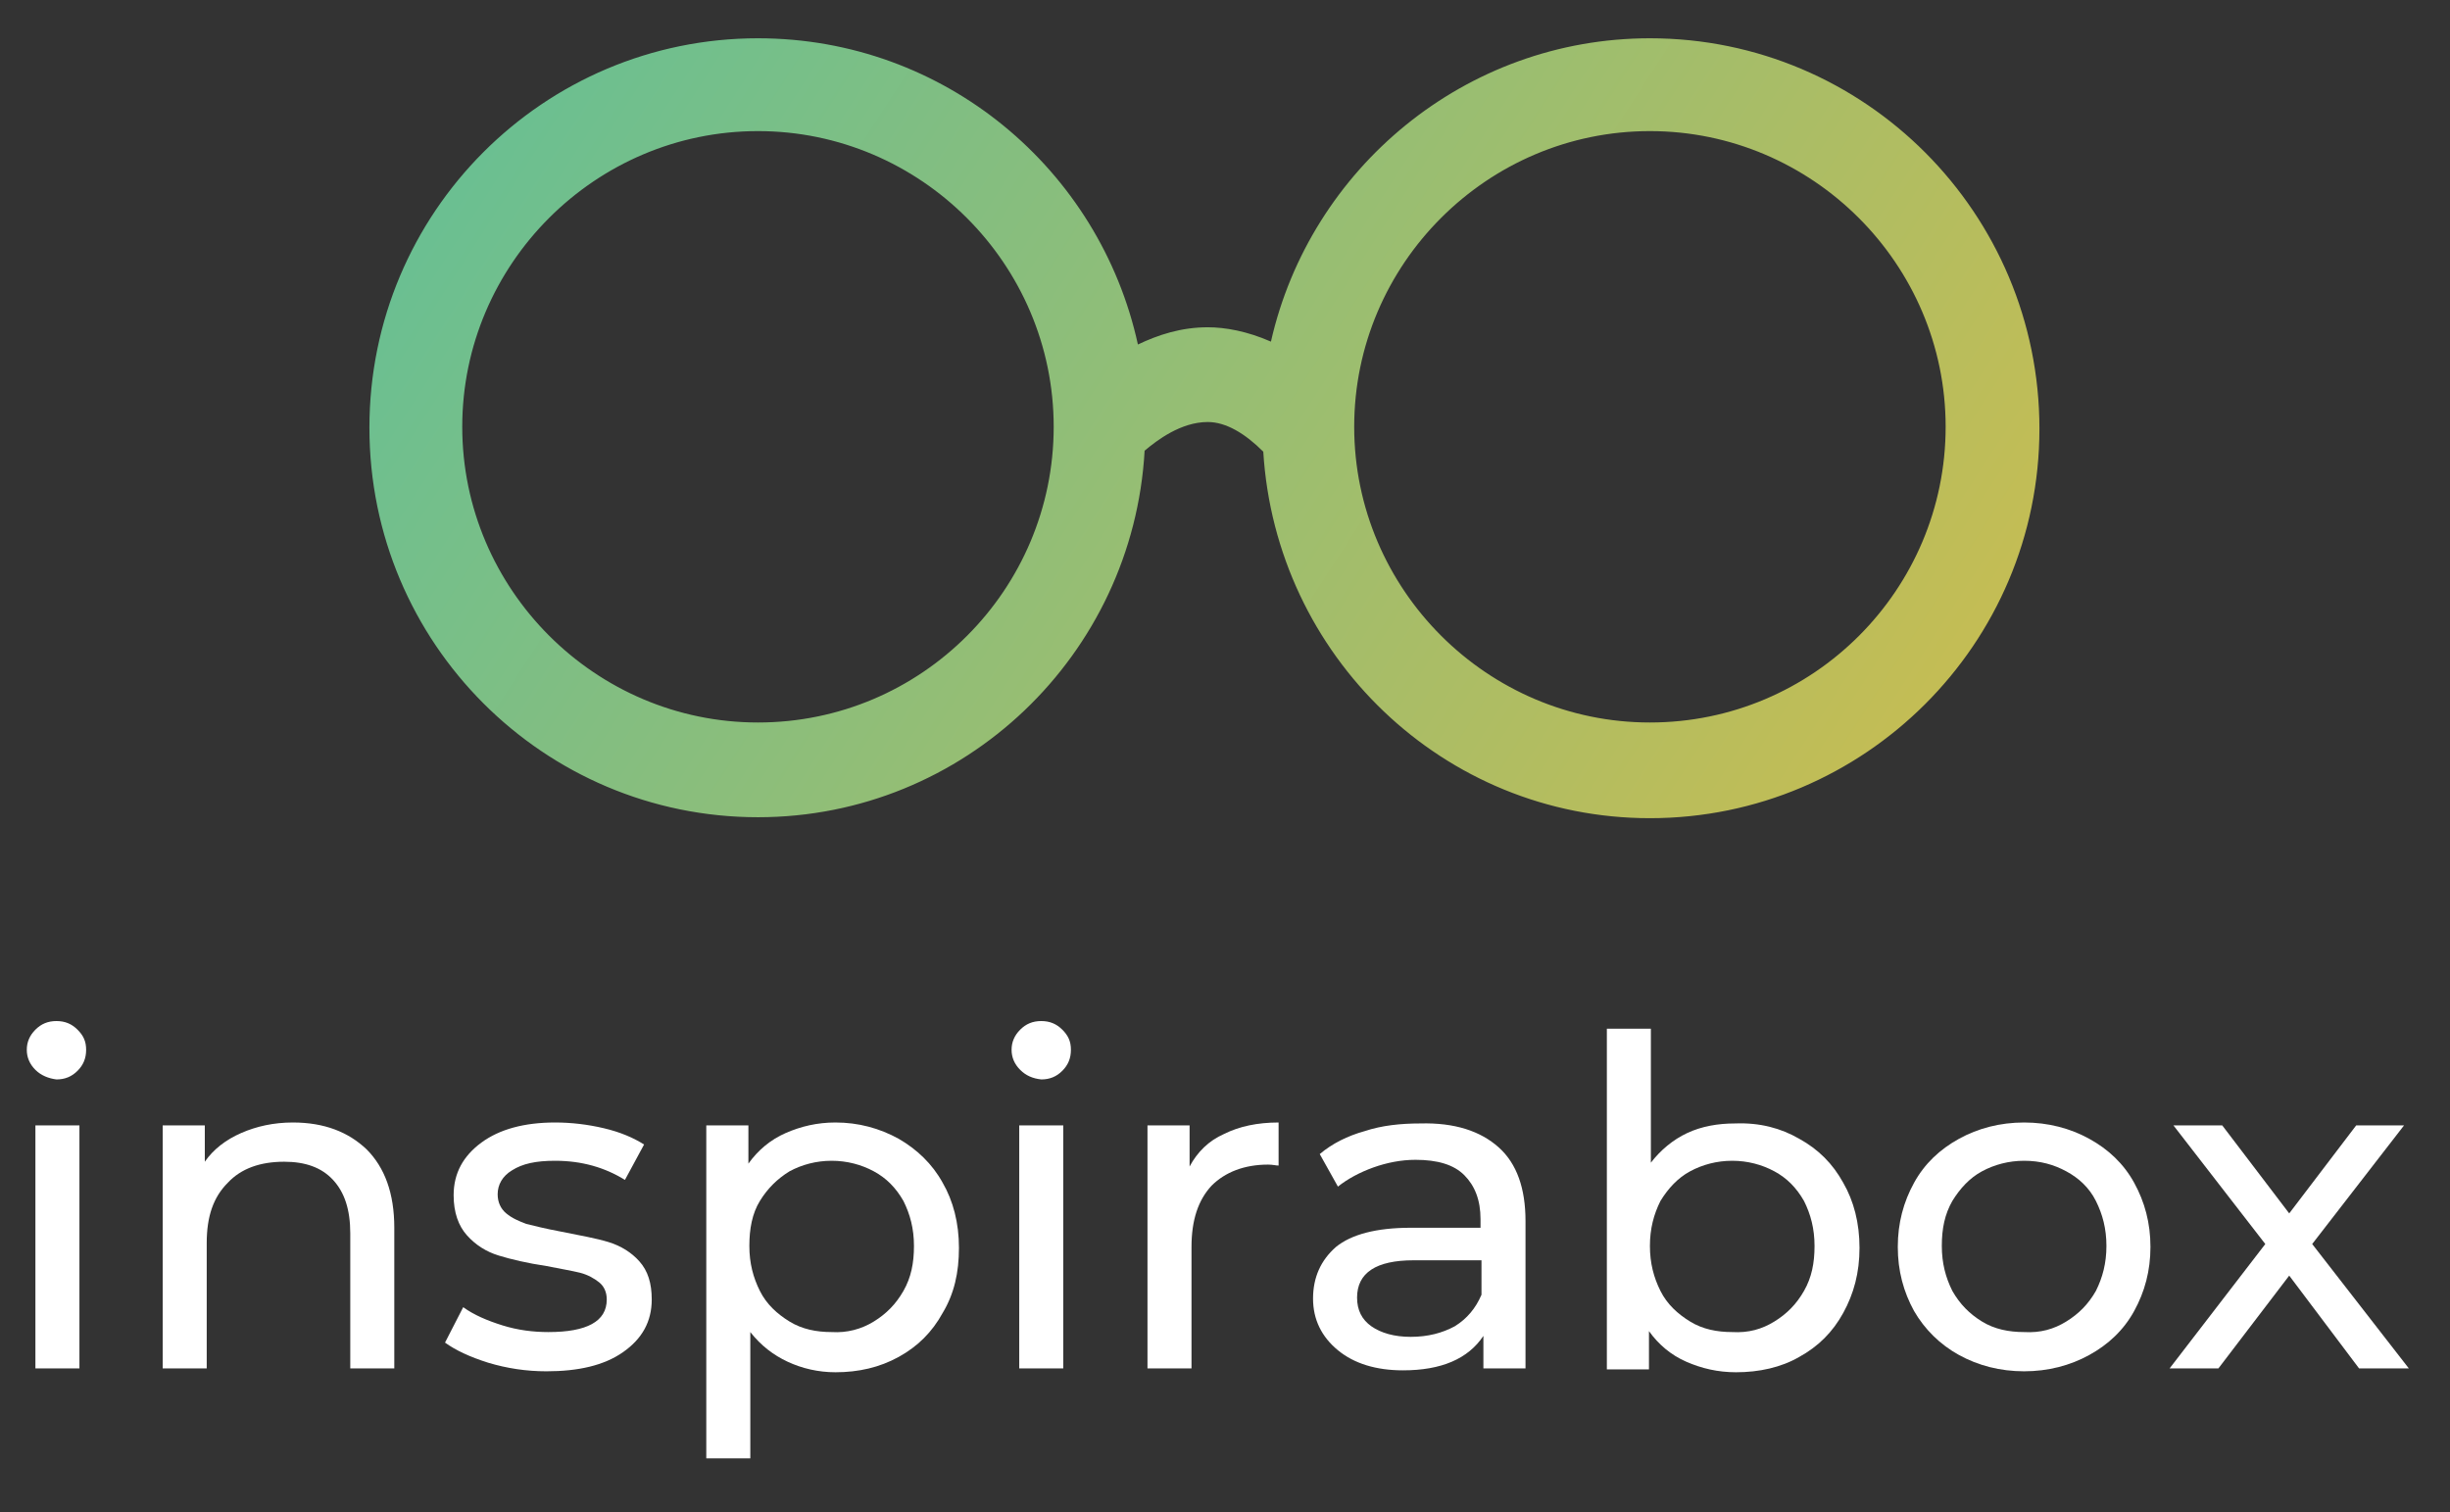 <?xml version="1.0" encoding="utf-8"?>
<!-- Generator: Adobe Illustrator 21.0.2, SVG Export Plug-In . SVG Version: 6.00 Build 0)  -->
<svg version="1.1" id="Layer_1" xmlns="http://www.w3.org/2000/svg" xmlns:xlink="http://www.w3.org/1999/xlink" x="0px" y="0px"
	 viewBox="0 0 256 158" style="enable-background:new 0 0 256 158;" xml:space="preserve">
<rect x="0" y="0" width="256" height="158" fill="#333333" stroke="none"/>
<style type="text/css">
	.st0{fill:url(#SVGID_1_);}
	.st1{fill:#FFFFFF;}
</style>
<linearGradient id="SVGID_1_" gradientUnits="userSpaceOnUse" x1="-49.987" y1="-69.078" x2="278.912" y2="143.675">
	<stop  offset="0" style="stop-color:#22C1C3"/>
	<stop  offset="1" style="stop-color:#FDBB2D"/>
</linearGradient>
<path class="st0" d="M172.4,4c-19.3,0-35.5,13.6-39.6,31.7c-2.5-1.1-4.8-1.5-6.6-1.5c-2.8,0-5.2,0.8-7.3,1.8
	c-4-18.3-20.2-32-39.7-32C56.8,4,38.6,22.2,38.6,44.7s18.2,40.7,40.6,40.7c21.6,0,39.2-17,40.4-38.3c1.3-1.1,3.8-3,6.6-3
	c1.9,0,3.9,1.2,5.8,3.1c1.3,21.3,18.8,38.3,40.4,38.3c22.4,0,40.7-18.2,40.7-40.7S194.9,4,172.4,4z M79.2,75.5
	c-17,0-30.9-13.9-30.9-30.9s13.9-30.9,30.9-30.9s30.9,13.9,30.9,30.9S96.3,75.5,79.2,75.5z M172.4,75.5c-17,0-30.9-13.9-30.9-30.9
	s13.9-30.9,30.9-30.9c17,0,30.9,13.9,30.9,30.9S189.5,75.5,172.4,75.5z"/>
<g>
	<path class="st1" d="M3.7,111.8c-0.6-0.6-0.9-1.3-0.9-2.1c0-0.8,0.3-1.5,0.9-2.1c0.6-0.6,1.3-0.9,2.2-0.9c0.9,0,1.6,0.3,2.2,0.9
		c0.6,0.6,0.9,1.2,0.9,2.1c0,0.9-0.3,1.6-0.9,2.2c-0.6,0.6-1.3,0.9-2.2,0.9C5.1,112.7,4.3,112.4,3.7,111.8z M3.7,117.6h4.6V143H3.7
		V117.6z"/>
	<path class="st1" d="M38.3,120.1c1.9,1.9,2.9,4.6,2.9,8.2V143h-4.6v-14.1c0-2.5-0.6-4.3-1.8-5.6s-2.9-1.9-5.1-1.9
		c-2.5,0-4.5,0.7-5.9,2.2c-1.5,1.5-2.2,3.5-2.2,6.3V143h-4.6v-25.4h4.4v3.8c0.9-1.3,2.2-2.3,3.8-3c1.6-0.7,3.4-1.1,5.4-1.1
		C33.9,117.3,36.4,118.3,38.3,120.1z"/>
	<path class="st1" d="M51,142.4c-1.9-0.6-3.4-1.3-4.5-2.1l1.9-3.7c1.1,0.8,2.5,1.4,4.1,1.9c1.6,0.5,3.2,0.7,4.8,0.7
		c4,0,6.1-1.1,6.1-3.4c0-0.8-0.3-1.4-0.8-1.8c-0.5-0.4-1.2-0.8-2-1c-0.8-0.2-2-0.4-3.5-0.7c-2-0.3-3.7-0.7-5-1.1
		c-1.3-0.4-2.4-1.1-3.3-2.1c-0.9-1-1.4-2.4-1.4-4.2c0-2.3,1-4.1,2.9-5.5c1.9-1.4,4.5-2.1,7.7-2.1c1.7,0,3.4,0.2,5.1,0.6
		c1.7,0.4,3.1,1,4.2,1.7l-2,3.7c-2.1-1.3-4.5-2-7.3-2c-2,0-3.4,0.3-4.5,1c-1,0.6-1.5,1.5-1.5,2.5c0,0.8,0.3,1.5,0.9,2
		c0.6,0.5,1.3,0.8,2.1,1.1c0.8,0.2,2,0.5,3.6,0.8c2,0.4,3.7,0.7,5,1.1c1.3,0.4,2.4,1.1,3.2,2c0.9,1,1.3,2.3,1.3,4c0,2.3-1,4.1-3,5.5
		c-2,1.4-4.7,2-8,2C55,143.3,53,143,51,142.4z"/>
	<path class="st1" d="M93.9,119c1.9,1.1,3.5,2.6,4.6,4.6c1.1,1.9,1.7,4.2,1.7,6.8c0,2.6-0.5,4.8-1.7,6.8c-1.1,2-2.6,3.5-4.6,4.6
		c-2,1.1-4.2,1.6-6.6,1.6c-1.8,0-3.5-0.4-5-1.1c-1.5-0.7-2.8-1.7-3.9-3.1v13.2h-4.6v-34.8h4.4v4c1-1.4,2.3-2.5,3.9-3.2
		c1.6-0.7,3.3-1.1,5.2-1.1C89.7,117.3,91.9,117.9,93.9,119z M91.3,138.1c1.3-0.8,2.3-1.8,3.1-3.2c0.8-1.4,1.1-2.9,1.1-4.7
		c0-1.8-0.4-3.3-1.1-4.7c-0.8-1.4-1.8-2.4-3.1-3.1s-2.8-1.1-4.4-1.1c-1.6,0-3.1,0.4-4.4,1.1c-1.3,0.8-2.3,1.8-3.1,3.1
		c-0.8,1.3-1.1,2.9-1.1,4.7c0,1.8,0.4,3.3,1.1,4.7s1.8,2.4,3.1,3.2c1.3,0.8,2.8,1.1,4.4,1.1C88.5,139.3,90,138.9,91.3,138.1z"/>
	<path class="st1" d="M106.6,111.8c-0.6-0.6-0.9-1.3-0.9-2.1c0-0.8,0.3-1.5,0.9-2.1c0.6-0.6,1.3-0.9,2.2-0.9c0.9,0,1.6,0.3,2.2,0.9
		c0.6,0.6,0.9,1.2,0.9,2.1c0,0.9-0.3,1.6-0.9,2.2c-0.6,0.6-1.3,0.9-2.2,0.9C107.9,112.7,107.2,112.4,106.6,111.8z M106.5,117.6h4.6
		V143h-4.6V117.6z"/>
	<path class="st1" d="M127.9,118.5c1.6-0.8,3.5-1.2,5.7-1.2v4.5c-0.3,0-0.6-0.1-1.1-0.1c-2.5,0-4.5,0.8-5.9,2.2
		c-1.4,1.5-2.1,3.6-2.1,6.4V143h-4.6v-25.4h4.4v4.3C125.1,120.4,126.3,119.2,127.9,118.5z"/>
	<path class="st1" d="M156.6,119.9c1.9,1.7,2.8,4.3,2.8,7.7V143H155v-3.4c-0.8,1.2-1.9,2.1-3.3,2.7c-1.4,0.6-3.1,0.9-5.1,0.9
		c-2.8,0-5.1-0.7-6.8-2.1c-1.7-1.4-2.6-3.2-2.6-5.4c0-2.2,0.8-4,2.4-5.4c1.6-1.3,4.2-2,7.8-2h7.3v-0.9c0-2-0.6-3.5-1.7-4.6
		c-1.1-1.1-2.8-1.6-5.1-1.6c-1.5,0-3,0.3-4.4,0.8c-1.4,0.5-2.7,1.2-3.7,2l-1.9-3.4c1.3-1.1,2.9-1.9,4.7-2.4c1.8-0.6,3.8-0.8,5.8-0.8
		C152,117.3,154.7,118.2,156.6,119.9z M152,138.6c1.3-0.8,2.2-1.9,2.8-3.3v-3.6h-7.1c-3.9,0-5.9,1.3-5.9,3.9c0,1.3,0.5,2.3,1.5,3
		c1,0.7,2.4,1.1,4.1,1.1C149.2,139.7,150.7,139.3,152,138.6z"/>
	<path class="st1" d="M188,119c2,1.1,3.5,2.6,4.6,4.6c1.1,1.9,1.7,4.2,1.7,6.8c0,2.6-0.6,4.8-1.7,6.8c-1.1,2-2.6,3.5-4.6,4.6
		c-1.9,1.1-4.2,1.6-6.6,1.6c-1.9,0-3.6-0.4-5.2-1.1c-1.6-0.7-2.9-1.8-3.9-3.2v4h-4.4v-35.6h4.6v14c1-1.3,2.3-2.4,3.8-3.1
		c1.5-0.7,3.2-1,5-1C183.9,117.3,186.1,117.9,188,119z M185.4,138.1c1.3-0.8,2.3-1.8,3.1-3.2c0.8-1.4,1.1-2.9,1.1-4.7
		c0-1.8-0.4-3.3-1.1-4.7c-0.8-1.4-1.8-2.4-3.1-3.1c-1.3-0.7-2.8-1.1-4.4-1.1c-1.6,0-3.1,0.4-4.4,1.1s-2.3,1.8-3.1,3.1
		c-0.7,1.4-1.1,2.9-1.1,4.7c0,1.8,0.4,3.3,1.1,4.7c0.7,1.4,1.8,2.4,3.1,3.2s2.8,1.1,4.4,1.1C182.7,139.3,184.1,138.9,185.4,138.1z"
		/>
	<path class="st1" d="M204.7,141.6c-2-1.1-3.6-2.7-4.7-4.6c-1.1-2-1.7-4.2-1.7-6.7s0.6-4.7,1.7-6.7c1.1-2,2.7-3.5,4.7-4.6
		c2-1.1,4.3-1.7,6.8-1.7s4.8,0.6,6.8,1.7c2,1.1,3.6,2.6,4.7,4.6c1.1,2,1.7,4.2,1.7,6.7s-0.6,4.7-1.7,6.7c-1.1,2-2.7,3.5-4.7,4.6
		c-2,1.1-4.3,1.7-6.8,1.7S206.7,142.7,204.7,141.6z M215.9,138.1c1.3-0.8,2.3-1.8,3.1-3.2c0.7-1.4,1.1-2.9,1.1-4.7
		c0-1.8-0.4-3.3-1.1-4.7c-0.7-1.4-1.8-2.4-3.1-3.1c-1.3-0.7-2.7-1.1-4.4-1.1c-1.6,0-3.1,0.4-4.4,1.1s-2.3,1.8-3.1,3.1
		c-0.8,1.4-1.1,2.9-1.1,4.7c0,1.8,0.4,3.3,1.1,4.7c0.8,1.4,1.8,2.4,3.1,3.2s2.8,1.1,4.4,1.1C213.2,139.3,214.6,138.9,215.9,138.1z"
		/>
	<path class="st1" d="M246.5,143l-7.3-9.7l-7.4,9.7h-5.1l10-13l-9.6-12.4h5.1l7,9.2l7-9.2h5l-9.6,12.4l10.1,13H246.5z"/>
</g>
</svg>
